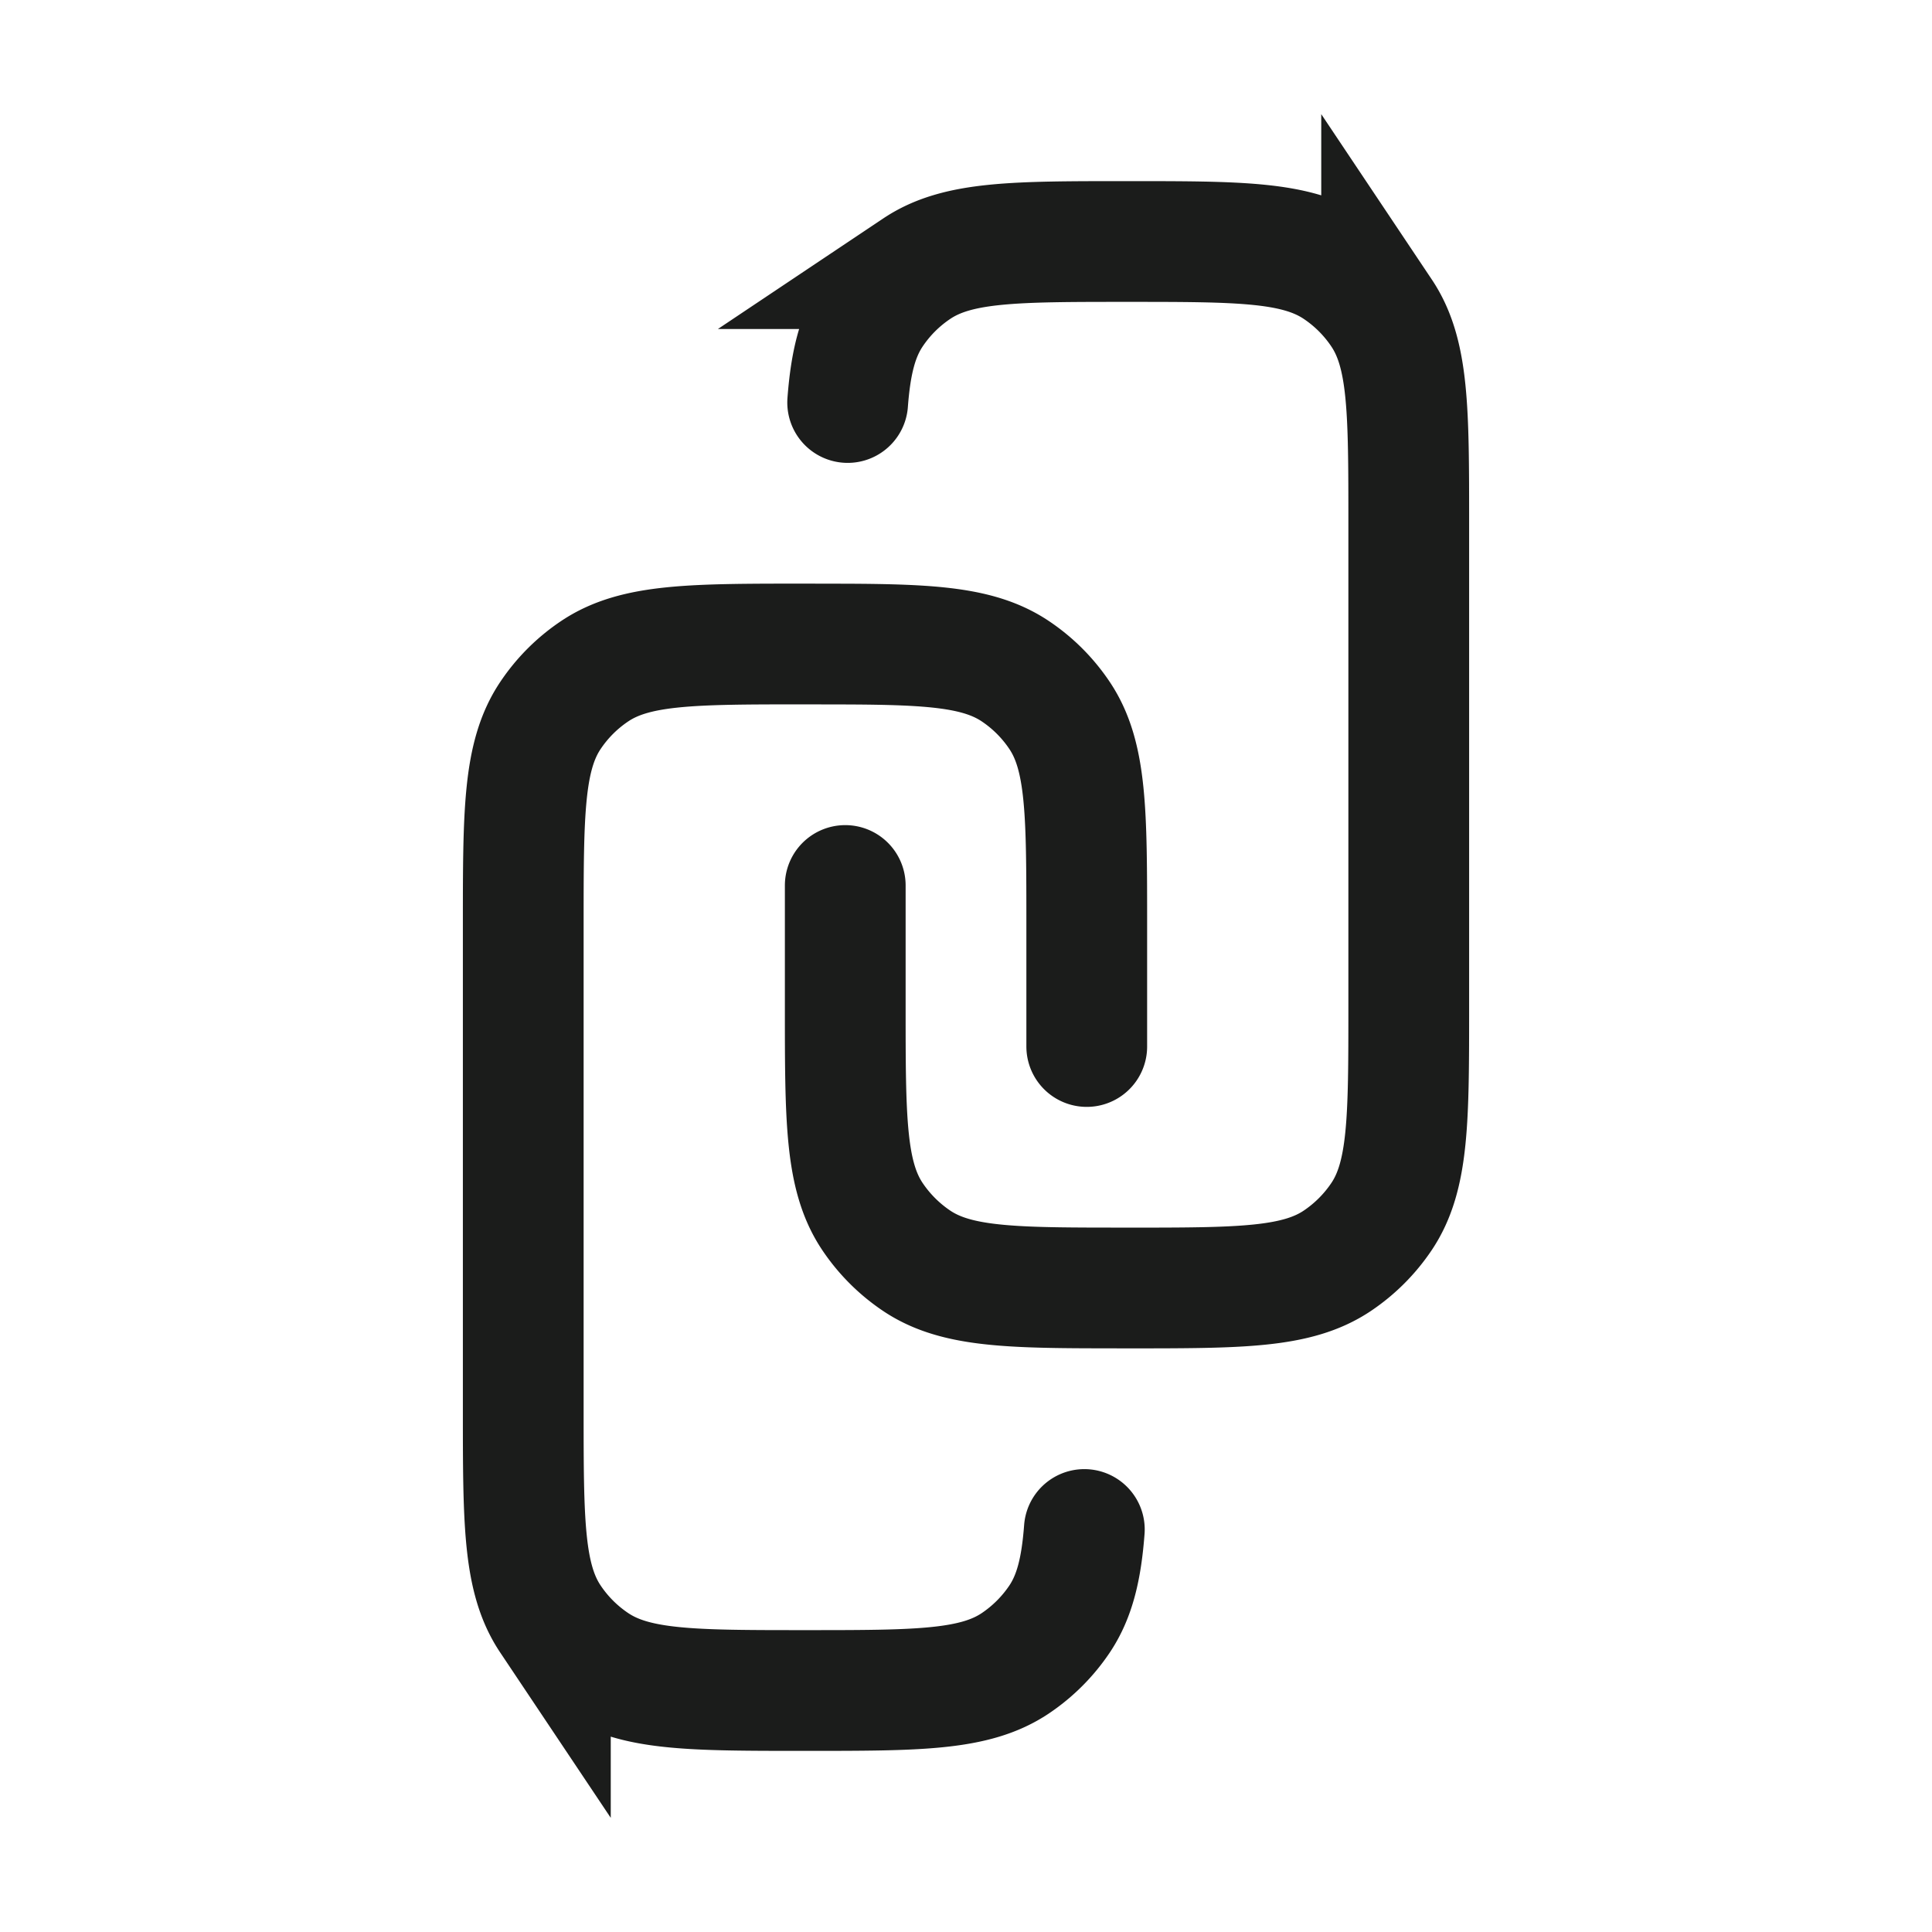 <svg xmlns="http://www.w3.org/2000/svg" width="24" height="24" fill="none" viewBox="0 0 24 24">
  <path stroke="#1B1C1B" stroke-linecap="round" stroke-width="1.5" d="M13.5 13v-1.5c0-1.405 0-2.107-.337-2.611a2 2 0 0 0-.552-.552c-.44-.294-1.032-.332-2.111-.336L10 8c-1.404 0-2.107 0-2.611.337a2 2 0 0 0-.552.552C6.5 9.393 6.5 10.096 6.5 11.5v6c0 1.404 0 2.107.337 2.611a2 2 0 0 0 .552.552C7.893 21 8.596 21 10 21c1.405 0 2.107 0 2.611-.337.218-.146.406-.334.552-.552.187-.28.27-.622.307-1.111"/>
  <path stroke="#1B1C1B" stroke-linecap="round" stroke-width="1.5" d="M10.5 11v1.5c0 1.405 0 2.107.337 2.611.146.218.334.406.552.552.44.294 1.032.332 2.111.336L14 16c1.405 0 2.107 0 2.611-.337.218-.146.406-.334.552-.552.337-.504.337-1.207.337-2.611v-6c0-1.404 0-2.107-.337-2.611a2 2 0 0 0-.552-.552C16.107 3 15.404 3 14 3c-1.405 0-2.107 0-2.611.337a2 2 0 0 0-.552.552c-.187.28-.27.622-.307 1.111"/>
</svg>
